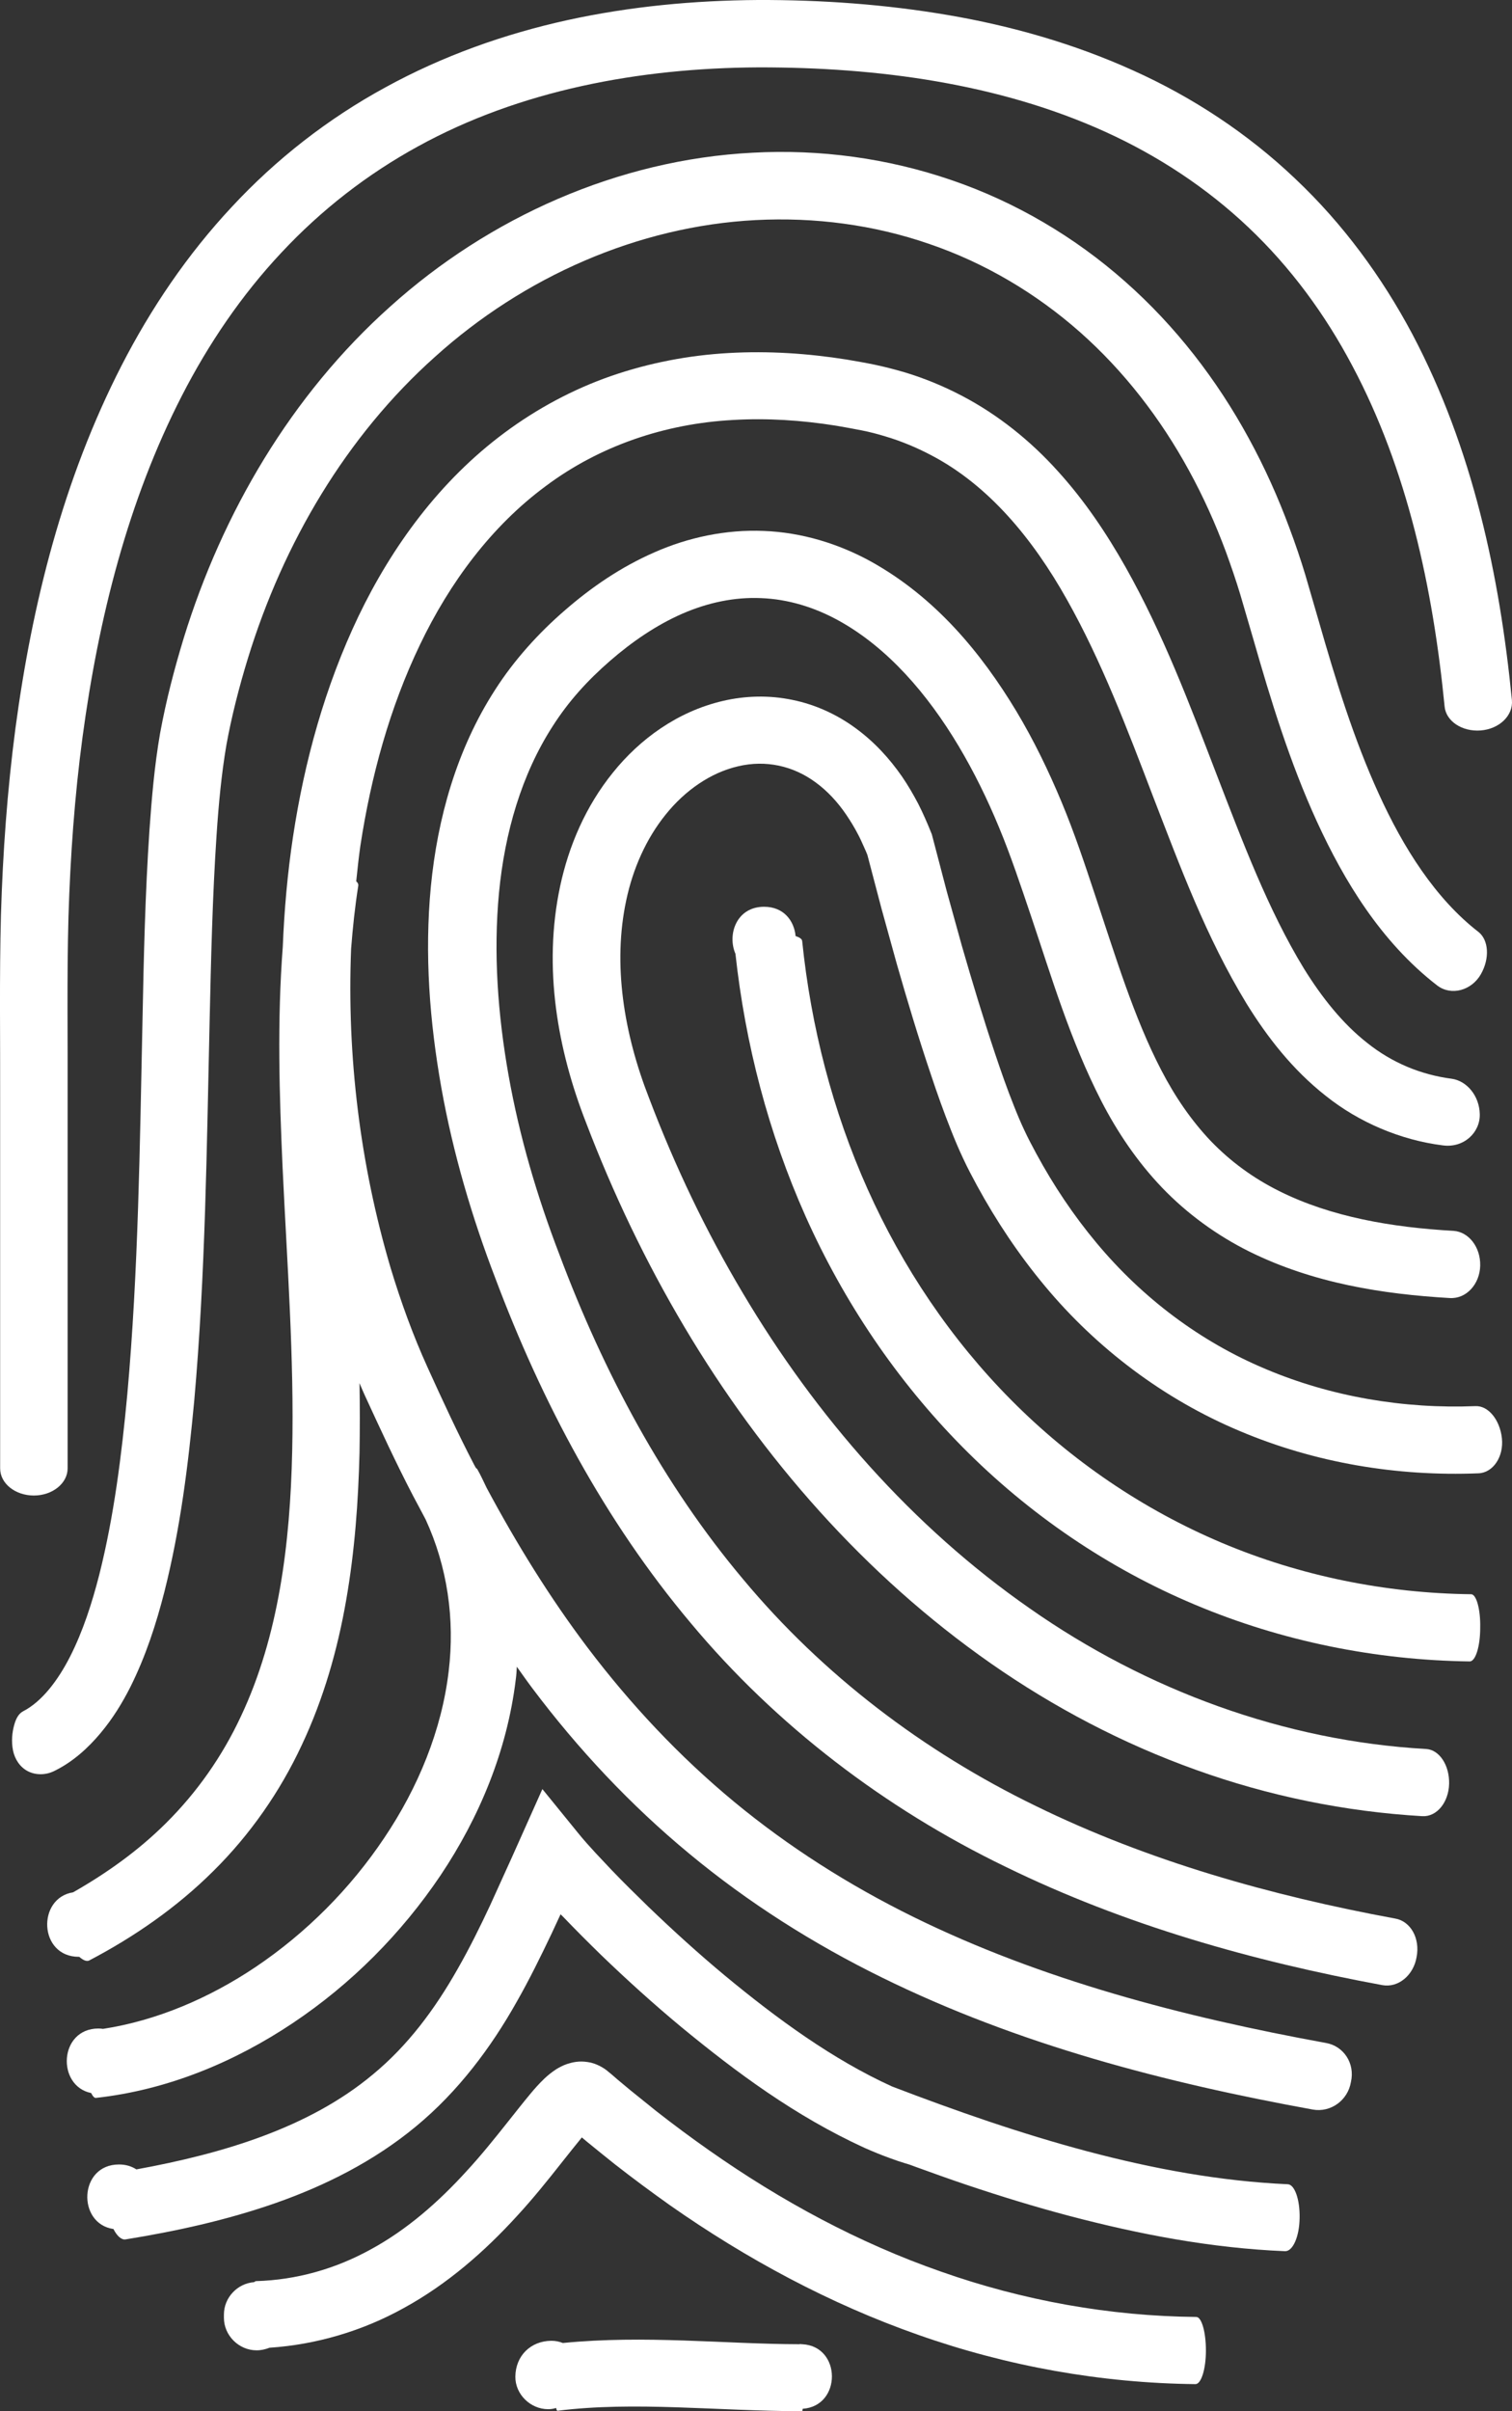 <svg width="32" height="51" viewBox="0 0 32 51" fill="white" xmlns="http://www.w3.org/2000/svg">
<rect x="0" y="0" width="32" height="51" fill="#333333" stroke="none"/>
<path d="M31.136 33.72C29.323 33.699 27.517 33.333 25.855 32.631C24.193 31.929 22.673 30.895 21.401 29.612C20.128 28.329 19.102 26.805 18.362 25.151C17.622 23.498 17.163 21.715 16.977 19.902C16.972 19.859 16.92 19.825 16.838 19.799C16.808 19.48 16.591 19.179 16.171 19.179C15.587 19.179 15.388 19.765 15.565 20.174C15.773 22.081 16.262 23.963 17.05 25.728C17.855 27.528 18.977 29.199 20.375 30.611C21.773 32.024 23.448 33.169 25.288 33.94C27.128 34.715 29.119 35.115 31.106 35.141C31.227 35.141 31.327 34.827 31.327 34.431C31.336 34.039 31.245 33.72 31.136 33.72Z" />
<path d="M31.227 29.741C29.712 29.802 28.175 29.543 26.79 28.958C25.401 28.377 24.175 27.451 23.206 26.288C22.721 25.707 22.297 25.074 21.933 24.402C21.842 24.234 21.751 24.062 21.678 23.903C21.6 23.739 21.526 23.562 21.457 23.386C21.314 23.029 21.184 22.658 21.059 22.284C20.808 21.534 20.578 20.772 20.357 20.006L20.037 18.852L19.721 17.646L19.643 17.456L19.578 17.306C19.535 17.207 19.487 17.108 19.435 17.004C19.331 16.806 19.219 16.613 19.089 16.423C18.829 16.049 18.509 15.695 18.115 15.407C17.725 15.118 17.262 14.903 16.773 14.804C16.284 14.701 15.773 14.714 15.297 14.826C14.336 15.05 13.539 15.635 12.972 16.341C12.396 17.052 12.037 17.891 11.855 18.744C11.487 20.466 11.803 22.21 12.401 23.739C12.972 25.237 13.665 26.689 14.487 28.071C16.128 30.831 18.301 33.32 20.972 35.184C22.305 36.114 23.764 36.881 25.305 37.432C26.846 37.987 28.47 38.319 30.102 38.414C30.409 38.431 30.66 38.121 30.669 37.729C30.678 37.333 30.461 37.01 30.184 36.993C27.18 36.825 24.258 35.748 21.79 34.017C19.31 32.291 17.267 29.957 15.717 27.343C14.938 26.038 14.28 24.656 13.739 23.231C13.202 21.861 12.964 20.393 13.254 19.041C13.396 18.369 13.678 17.736 14.089 17.228C14.496 16.72 15.041 16.341 15.621 16.208C16.202 16.07 16.786 16.195 17.267 16.552C17.509 16.729 17.725 16.961 17.907 17.228C17.998 17.362 18.085 17.504 18.163 17.655C18.202 17.728 18.236 17.805 18.271 17.883L18.323 17.999L18.357 18.081L18.656 19.218L18.981 20.393C19.206 21.177 19.44 21.956 19.704 22.736C19.834 23.128 19.972 23.515 20.128 23.907C20.206 24.105 20.288 24.299 20.383 24.501C20.479 24.708 20.578 24.893 20.678 25.078C21.085 25.823 21.561 26.538 22.111 27.197C23.21 28.519 24.634 29.595 26.236 30.267C27.834 30.943 29.569 31.231 31.292 31.162C31.604 31.149 31.829 30.805 31.786 30.418C31.742 30.026 31.496 29.729 31.227 29.741Z" />
<path d="M29.53 40.58C26.89 40.093 24.297 39.361 21.92 38.198C19.544 37.044 17.414 35.425 15.73 33.406C14.037 31.395 12.777 29.031 11.842 26.542C11.362 25.293 10.994 24.04 10.764 22.749C10.535 21.461 10.44 20.152 10.561 18.882C10.682 17.616 11.037 16.38 11.7 15.355C12.033 14.834 12.431 14.395 12.912 13.977C13.383 13.568 13.894 13.22 14.435 12.983C14.976 12.746 15.548 12.625 16.111 12.651C16.674 12.673 17.232 12.841 17.747 13.125C18.786 13.697 19.63 14.679 20.284 15.773C20.613 16.324 20.898 16.905 21.145 17.504C21.392 18.098 21.604 18.735 21.821 19.377C22.253 20.656 22.643 21.991 23.31 23.291C23.643 23.937 24.067 24.57 24.595 25.121C25.123 25.672 25.76 26.133 26.435 26.469C27.799 27.145 29.271 27.373 30.682 27.455C31.032 27.477 31.318 27.162 31.327 26.77C31.336 26.374 31.08 26.055 30.764 26.034C29.461 25.961 28.171 25.741 27.076 25.194C26.53 24.923 26.046 24.57 25.63 24.139C25.215 23.704 24.868 23.196 24.578 22.637C23.994 21.513 23.608 20.225 23.175 18.929C22.959 18.279 22.743 17.625 22.466 16.961C22.193 16.307 21.881 15.661 21.509 15.041C20.769 13.814 19.799 12.634 18.431 11.876C17.751 11.501 16.968 11.26 16.163 11.23C15.362 11.196 14.561 11.368 13.851 11.682C13.141 11.992 12.513 12.423 11.955 12.909C11.405 13.383 10.881 13.96 10.479 14.589C9.661 15.855 9.258 17.319 9.119 18.748C8.981 20.186 9.094 21.616 9.34 23.003C9.587 24.389 9.99 25.754 10.487 27.046C11.466 29.647 12.795 32.161 14.617 34.327C16.427 36.498 18.738 38.254 21.275 39.481C23.812 40.722 26.53 41.484 29.258 41.988C29.591 42.048 29.916 41.781 29.981 41.393C30.058 40.993 29.851 40.636 29.53 40.58Z" />
<path d="M28.063 43.211C25.033 42.659 22.037 41.876 19.323 40.541C17.968 39.873 16.691 39.064 15.535 38.108C14.379 37.152 13.345 36.05 12.435 34.848C11.635 33.789 10.933 32.652 10.301 31.473C10.236 31.339 10.176 31.206 10.102 31.076C10.098 31.068 10.089 31.059 10.076 31.055C10.063 31.033 10.05 31.007 10.037 30.986C9.687 30.314 9.362 29.612 9.046 28.915C8.739 28.239 8.483 27.532 8.267 26.818C7.622 24.639 7.34 22.34 7.431 20.066C7.466 19.618 7.513 19.17 7.583 18.731C7.587 18.701 7.574 18.671 7.539 18.641C7.565 18.391 7.591 18.141 7.626 17.896C7.851 16.419 8.249 14.968 8.886 13.641C9.518 12.319 10.405 11.127 11.548 10.283C12.687 9.43 14.072 8.961 15.513 8.883C16.232 8.84 16.968 8.888 17.695 9.004C17.877 9.034 18.059 9.069 18.236 9.103C18.409 9.137 18.574 9.18 18.743 9.232C19.076 9.331 19.396 9.465 19.699 9.624C20.924 10.261 21.86 11.398 22.582 12.685C23.31 13.977 23.855 15.411 24.409 16.862C24.972 18.313 25.517 19.808 26.383 21.229C26.82 21.935 27.353 22.624 28.059 23.179C28.76 23.739 29.643 24.114 30.535 24.226C30.981 24.286 31.327 23.954 31.318 23.567C31.31 23.171 31.037 22.86 30.725 22.817C30.067 22.731 29.461 22.477 28.942 22.064C28.418 21.655 27.976 21.099 27.595 20.484C26.838 19.244 26.297 17.801 25.738 16.354C25.18 14.903 24.621 13.413 23.82 11.992C23.418 11.282 22.955 10.588 22.383 9.96C21.816 9.331 21.132 8.776 20.357 8.371C19.972 8.169 19.565 8.001 19.15 7.876C18.942 7.815 18.73 7.76 18.522 7.716C18.319 7.673 18.115 7.639 17.912 7.604C17.098 7.475 16.262 7.419 15.422 7.467C14.583 7.514 13.743 7.673 12.933 7.953C12.128 8.233 11.366 8.642 10.682 9.15C9.31 10.166 8.297 11.557 7.587 13.034C6.877 14.52 6.444 16.1 6.202 17.693C6.085 18.468 6.016 19.244 5.985 20.023C5.864 21.599 5.912 23.162 5.981 24.699C6.076 26.727 6.228 28.725 6.184 30.693C6.141 32.652 5.899 34.607 5.098 36.304C4.704 37.148 4.167 37.914 3.505 38.569C2.933 39.137 2.267 39.615 1.548 40.024C0.778 40.145 0.817 41.389 1.669 41.389C1.674 41.389 1.674 41.389 1.678 41.389C1.76 41.462 1.834 41.492 1.886 41.467C2.834 40.971 3.739 40.347 4.514 39.576C5.293 38.806 5.929 37.893 6.388 36.907C6.851 35.925 7.146 34.883 7.327 33.841C7.509 32.799 7.583 31.757 7.609 30.723C7.617 30.232 7.617 29.741 7.609 29.255C7.643 29.337 7.678 29.419 7.717 29.505C8.046 30.219 8.375 30.934 8.743 31.64C8.829 31.804 8.92 31.968 9.007 32.136C9.466 33.13 9.63 34.245 9.496 35.348C9.349 36.592 8.851 37.806 8.132 38.874C7.414 39.947 6.479 40.885 5.41 41.604C4.427 42.263 3.319 42.737 2.18 42.913C2.15 42.909 2.12 42.905 2.085 42.905C1.245 42.905 1.193 44.119 1.929 44.27C1.964 44.339 1.998 44.377 2.029 44.373C3.557 44.205 4.977 43.607 6.206 42.784C7.44 41.958 8.496 40.894 9.323 39.667C10.145 38.44 10.734 37.027 10.916 35.52C10.929 35.43 10.933 35.343 10.938 35.253C11.046 35.404 11.154 35.559 11.267 35.709C12.232 36.993 13.345 38.181 14.591 39.21C15.838 40.244 17.215 41.114 18.66 41.824C21.556 43.249 24.673 44.054 27.782 44.619C28.163 44.688 28.526 44.425 28.591 44.037C28.682 43.641 28.435 43.275 28.063 43.211Z" />
<path d="M2.128 36.657C2.388 36.347 2.587 36.02 2.756 35.688C3.089 35.021 3.306 34.344 3.479 33.669C3.821 32.316 3.985 30.969 4.111 29.625C4.349 26.938 4.375 24.269 4.436 21.616C4.466 20.29 4.496 18.968 4.583 17.668C4.626 17.017 4.687 16.371 4.791 15.76C4.899 15.162 5.063 14.52 5.249 13.917C5.998 11.484 7.327 9.224 9.21 7.544C11.076 5.861 13.496 4.784 15.994 4.655C17.241 4.59 18.492 4.754 19.665 5.159C20.838 5.559 21.924 6.201 22.855 7.023C23.786 7.846 24.561 8.849 25.163 9.951C25.465 10.502 25.725 11.079 25.946 11.674C26.054 11.971 26.158 12.272 26.249 12.574L26.526 13.521C26.894 14.804 27.292 16.113 27.872 17.379C28.163 18.012 28.496 18.636 28.907 19.226C29.318 19.816 29.812 20.376 30.413 20.841C30.712 21.073 31.145 20.949 31.34 20.608C31.535 20.268 31.504 19.881 31.292 19.713C30.379 19.007 29.699 17.93 29.18 16.789C28.652 15.635 28.271 14.395 27.907 13.125L27.626 12.16C27.526 11.829 27.413 11.497 27.292 11.174C27.05 10.52 26.764 9.882 26.427 9.267C25.756 8.035 24.881 6.898 23.812 5.955C22.747 5.012 21.492 4.272 20.141 3.811C18.79 3.346 17.349 3.152 15.929 3.23C13.076 3.376 10.349 4.603 8.262 6.481C6.159 8.358 4.704 10.855 3.89 13.491C3.687 14.158 3.518 14.804 3.388 15.51C3.267 16.208 3.211 16.888 3.163 17.56C3.072 18.912 3.042 20.242 3.016 21.573C2.959 24.23 2.929 26.878 2.695 29.483C2.574 30.784 2.41 32.08 2.102 33.303C1.946 33.914 1.752 34.508 1.488 35.029C1.224 35.55 0.882 35.994 0.488 36.196C0.392 36.248 0.336 36.351 0.297 36.498C0.258 36.644 0.237 36.829 0.275 37.023C0.314 37.212 0.423 37.376 0.587 37.462C0.752 37.548 0.972 37.553 1.167 37.449C1.548 37.26 1.869 36.967 2.128 36.657Z" />
<path d="M29.89 7.066C29.249 5.861 28.422 4.732 27.413 3.781C26.409 2.825 25.236 2.054 23.981 1.49C22.725 0.922 21.401 0.547 20.067 0.319C18.73 0.091 17.388 -0.004 16.041 0C14.695 0.009 13.34 0.134 12.007 0.426C10.674 0.719 9.366 1.184 8.158 1.847C6.946 2.506 5.842 3.367 4.907 4.375C3.968 5.378 3.193 6.524 2.574 7.729C1.332 10.149 0.678 12.78 0.327 15.403C0.154 16.716 0.059 18.038 0.02 19.355C-0.015 20.682 0.007 21.969 0.003 23.27V31.059C0.003 31.378 0.323 31.632 0.717 31.632C1.111 31.632 1.431 31.373 1.431 31.059V23.27C1.436 21.974 1.414 20.665 1.449 19.394C1.488 18.12 1.578 16.845 1.747 15.588C2.085 13.077 2.708 10.593 3.847 8.375C4.414 7.269 5.115 6.239 5.955 5.344C6.795 4.444 7.769 3.686 8.847 3.096C11.007 1.908 13.531 1.438 16.05 1.425C18.578 1.421 21.137 1.766 23.388 2.786C24.509 3.294 25.543 3.975 26.427 4.814C27.314 5.654 28.046 6.649 28.621 7.738C29.782 9.921 30.327 12.427 30.574 14.946C30.604 15.252 30.942 15.48 31.336 15.45C31.73 15.42 32.028 15.136 31.998 14.808C31.738 12.169 31.171 9.49 29.89 7.066Z" />
<path d="M27.253 46.199C24.427 46.074 21.548 45.153 18.881 44.132C17.63 43.564 16.448 42.702 15.336 41.781C14.777 41.316 14.241 40.829 13.717 40.325C13.457 40.072 13.197 39.817 12.946 39.555L12.609 39.197C12.483 39.06 12.357 38.922 12.232 38.767L11.479 37.841L10.838 39.275L10.375 40.295C10.158 40.76 9.933 41.212 9.687 41.643C9.197 42.509 8.622 43.275 7.89 43.878C6.544 45.002 4.73 45.549 2.886 45.885C2.786 45.82 2.665 45.781 2.518 45.781C1.665 45.781 1.626 47.034 2.401 47.146C2.475 47.293 2.57 47.379 2.656 47.366C3.721 47.194 4.791 46.961 5.838 46.595C6.881 46.229 7.916 45.712 8.808 44.972C9.7 44.235 10.396 43.301 10.933 42.345C11.206 41.867 11.444 41.38 11.674 40.898L11.864 40.489L11.912 40.536C12.176 40.812 12.444 41.079 12.717 41.346C13.262 41.871 13.829 42.384 14.414 42.87C15.591 43.839 16.829 44.756 18.293 45.428C18.479 45.51 18.665 45.587 18.86 45.656C18.955 45.691 19.054 45.725 19.154 45.755L19.227 45.777L19.253 45.785L19.383 45.833C19.738 45.962 20.098 46.091 20.457 46.212C21.176 46.453 21.903 46.677 22.639 46.871C24.115 47.258 25.63 47.551 27.197 47.615C27.362 47.62 27.5 47.306 27.505 46.914C27.513 46.526 27.401 46.203 27.253 46.199Z" />
<path d="M25.318 49.006C23.479 48.989 21.647 48.658 19.912 48.046C18.171 47.439 16.531 46.552 15.011 45.484C14.63 45.217 14.258 44.941 13.89 44.653L13.345 44.214L13.076 43.99L12.942 43.874L12.873 43.818C12.799 43.749 12.617 43.637 12.44 43.615C12.254 43.585 12.115 43.62 12.007 43.654C11.955 43.671 11.916 43.688 11.873 43.71C11.838 43.727 11.808 43.745 11.773 43.766C11.661 43.839 11.591 43.9 11.526 43.96C11.405 44.076 11.314 44.179 11.228 44.283C11.059 44.485 10.912 44.675 10.764 44.86C10.47 45.23 10.184 45.587 9.877 45.919C9.271 46.586 8.6 47.168 7.847 47.577C7.098 47.99 6.275 48.223 5.423 48.248C5.41 48.248 5.392 48.257 5.379 48.27C5.024 48.296 4.739 48.597 4.739 48.955V49.024C4.739 49.398 5.055 49.712 5.431 49.712C5.526 49.712 5.617 49.691 5.704 49.657C6.695 49.592 7.678 49.299 8.539 48.821C9.47 48.313 10.262 47.615 10.938 46.875C11.28 46.505 11.591 46.117 11.89 45.738C12.037 45.553 12.18 45.372 12.314 45.209L12.431 45.307C12.622 45.462 12.812 45.617 13.002 45.768C13.388 46.07 13.782 46.362 14.184 46.647C15.795 47.775 17.557 48.727 19.435 49.385C21.314 50.048 23.305 50.406 25.301 50.427C25.422 50.427 25.522 50.109 25.522 49.717C25.522 49.325 25.431 49.006 25.318 49.006Z" />
<path d="M16.981 49.583C16.977 49.583 16.972 49.583 16.968 49.583C16.959 49.583 16.951 49.579 16.938 49.579C16.929 49.579 16.924 49.583 16.916 49.583C15.327 49.579 13.652 49.385 11.912 49.557C11.838 49.527 11.756 49.51 11.669 49.51C11.228 49.514 10.912 49.829 10.907 50.268C10.903 50.643 11.228 50.957 11.6 50.957C11.661 50.957 11.717 50.948 11.769 50.931C11.777 50.97 11.79 50.991 11.795 50.991C13.427 50.785 15.158 50.996 16.972 51C16.981 51 16.985 50.983 16.989 50.948C17.816 50.892 17.812 49.626 16.981 49.583Z" />
</svg>
